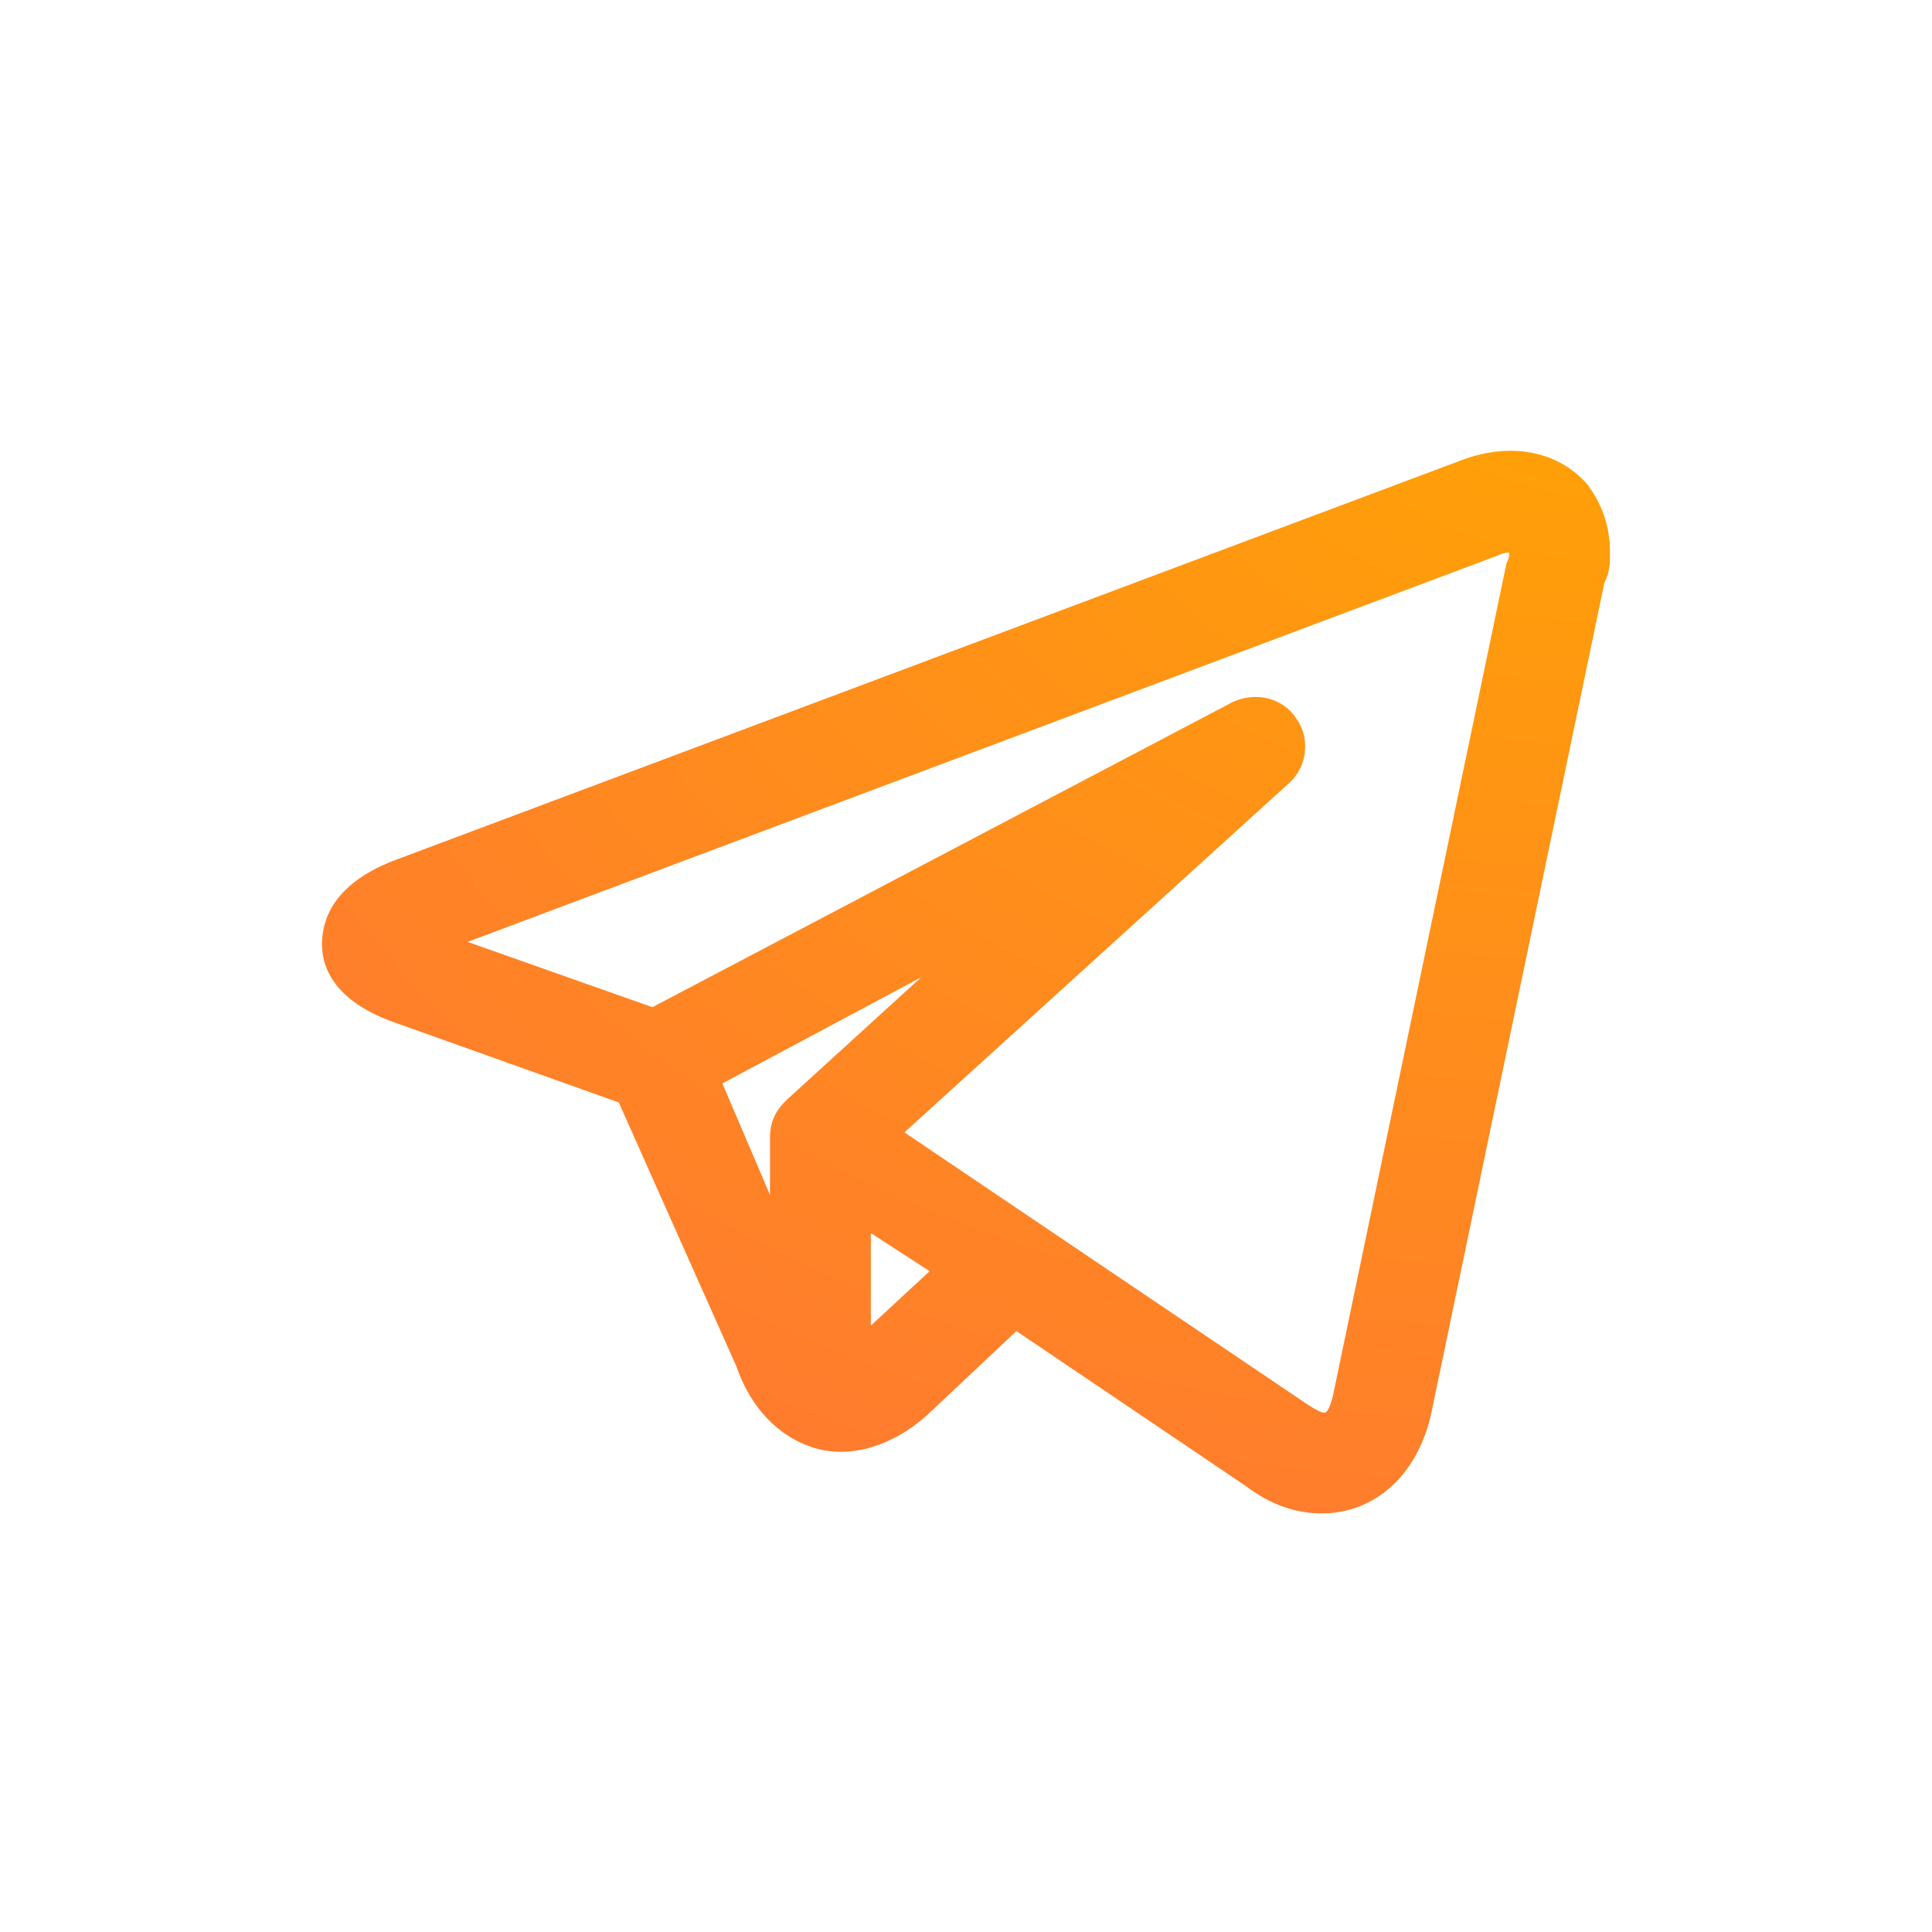 <svg width="60" height="60" viewBox="0 0 60 60" fill="none" xmlns="http://www.w3.org/2000/svg"  id="i-1-1-g">
<path d="M49.304 15.052C48.435 14.038 46.956 13.7 45.391 14.291L12.261 26.715C10.261 27.476 10 28.659 10 29.335C10 30.012 10.348 31.11 12.348 31.787L19.217 34.238L22.87 42.436C23.304 43.704 24.174 44.633 25.304 44.971C26.435 45.31 27.739 44.887 28.783 43.957L31.565 41.337L38.696 46.155C39.478 46.746 40.261 47 41.044 47C42.696 47 44 45.817 44.435 43.957L49.826 18.095C50 17.756 50 17.503 50 17.165C50 16.32 49.739 15.643 49.304 15.052ZM24.435 34.153C24.087 34.491 23.913 34.829 23.913 35.336V37.111L22.435 33.646L28.609 30.35L24.435 34.153ZM28.87 39.478L27.044 41.168V38.294L28.87 39.478ZM46.783 17.503L41.391 43.366C41.304 43.704 41.217 43.873 41.13 43.873C41.044 43.873 40.87 43.788 40.609 43.619L28.087 35.167L40 24.349C40.609 23.842 40.696 22.912 40.261 22.32C39.826 21.644 38.956 21.475 38.261 21.813L20.261 31.279L14.522 29.251L46.522 17.249C46.696 17.165 46.783 17.165 46.87 17.165C46.87 17.249 46.87 17.334 46.783 17.503Z" fill="url(#paint0_angular_1813_2717)"/>
<defs>
<radialGradient id="paint0_angular_1813_2717" cx="0" cy="0" r="1" gradientUnits="userSpaceOnUse" gradientTransform="translate(50 9.71) rotate(-93.983) scale(62.19 81.208)">
<stop stop-color="#FFA502"/>
<stop offset="1" stop-color="#FF6348"/>
</radialGradient>
</defs>
</svg>
